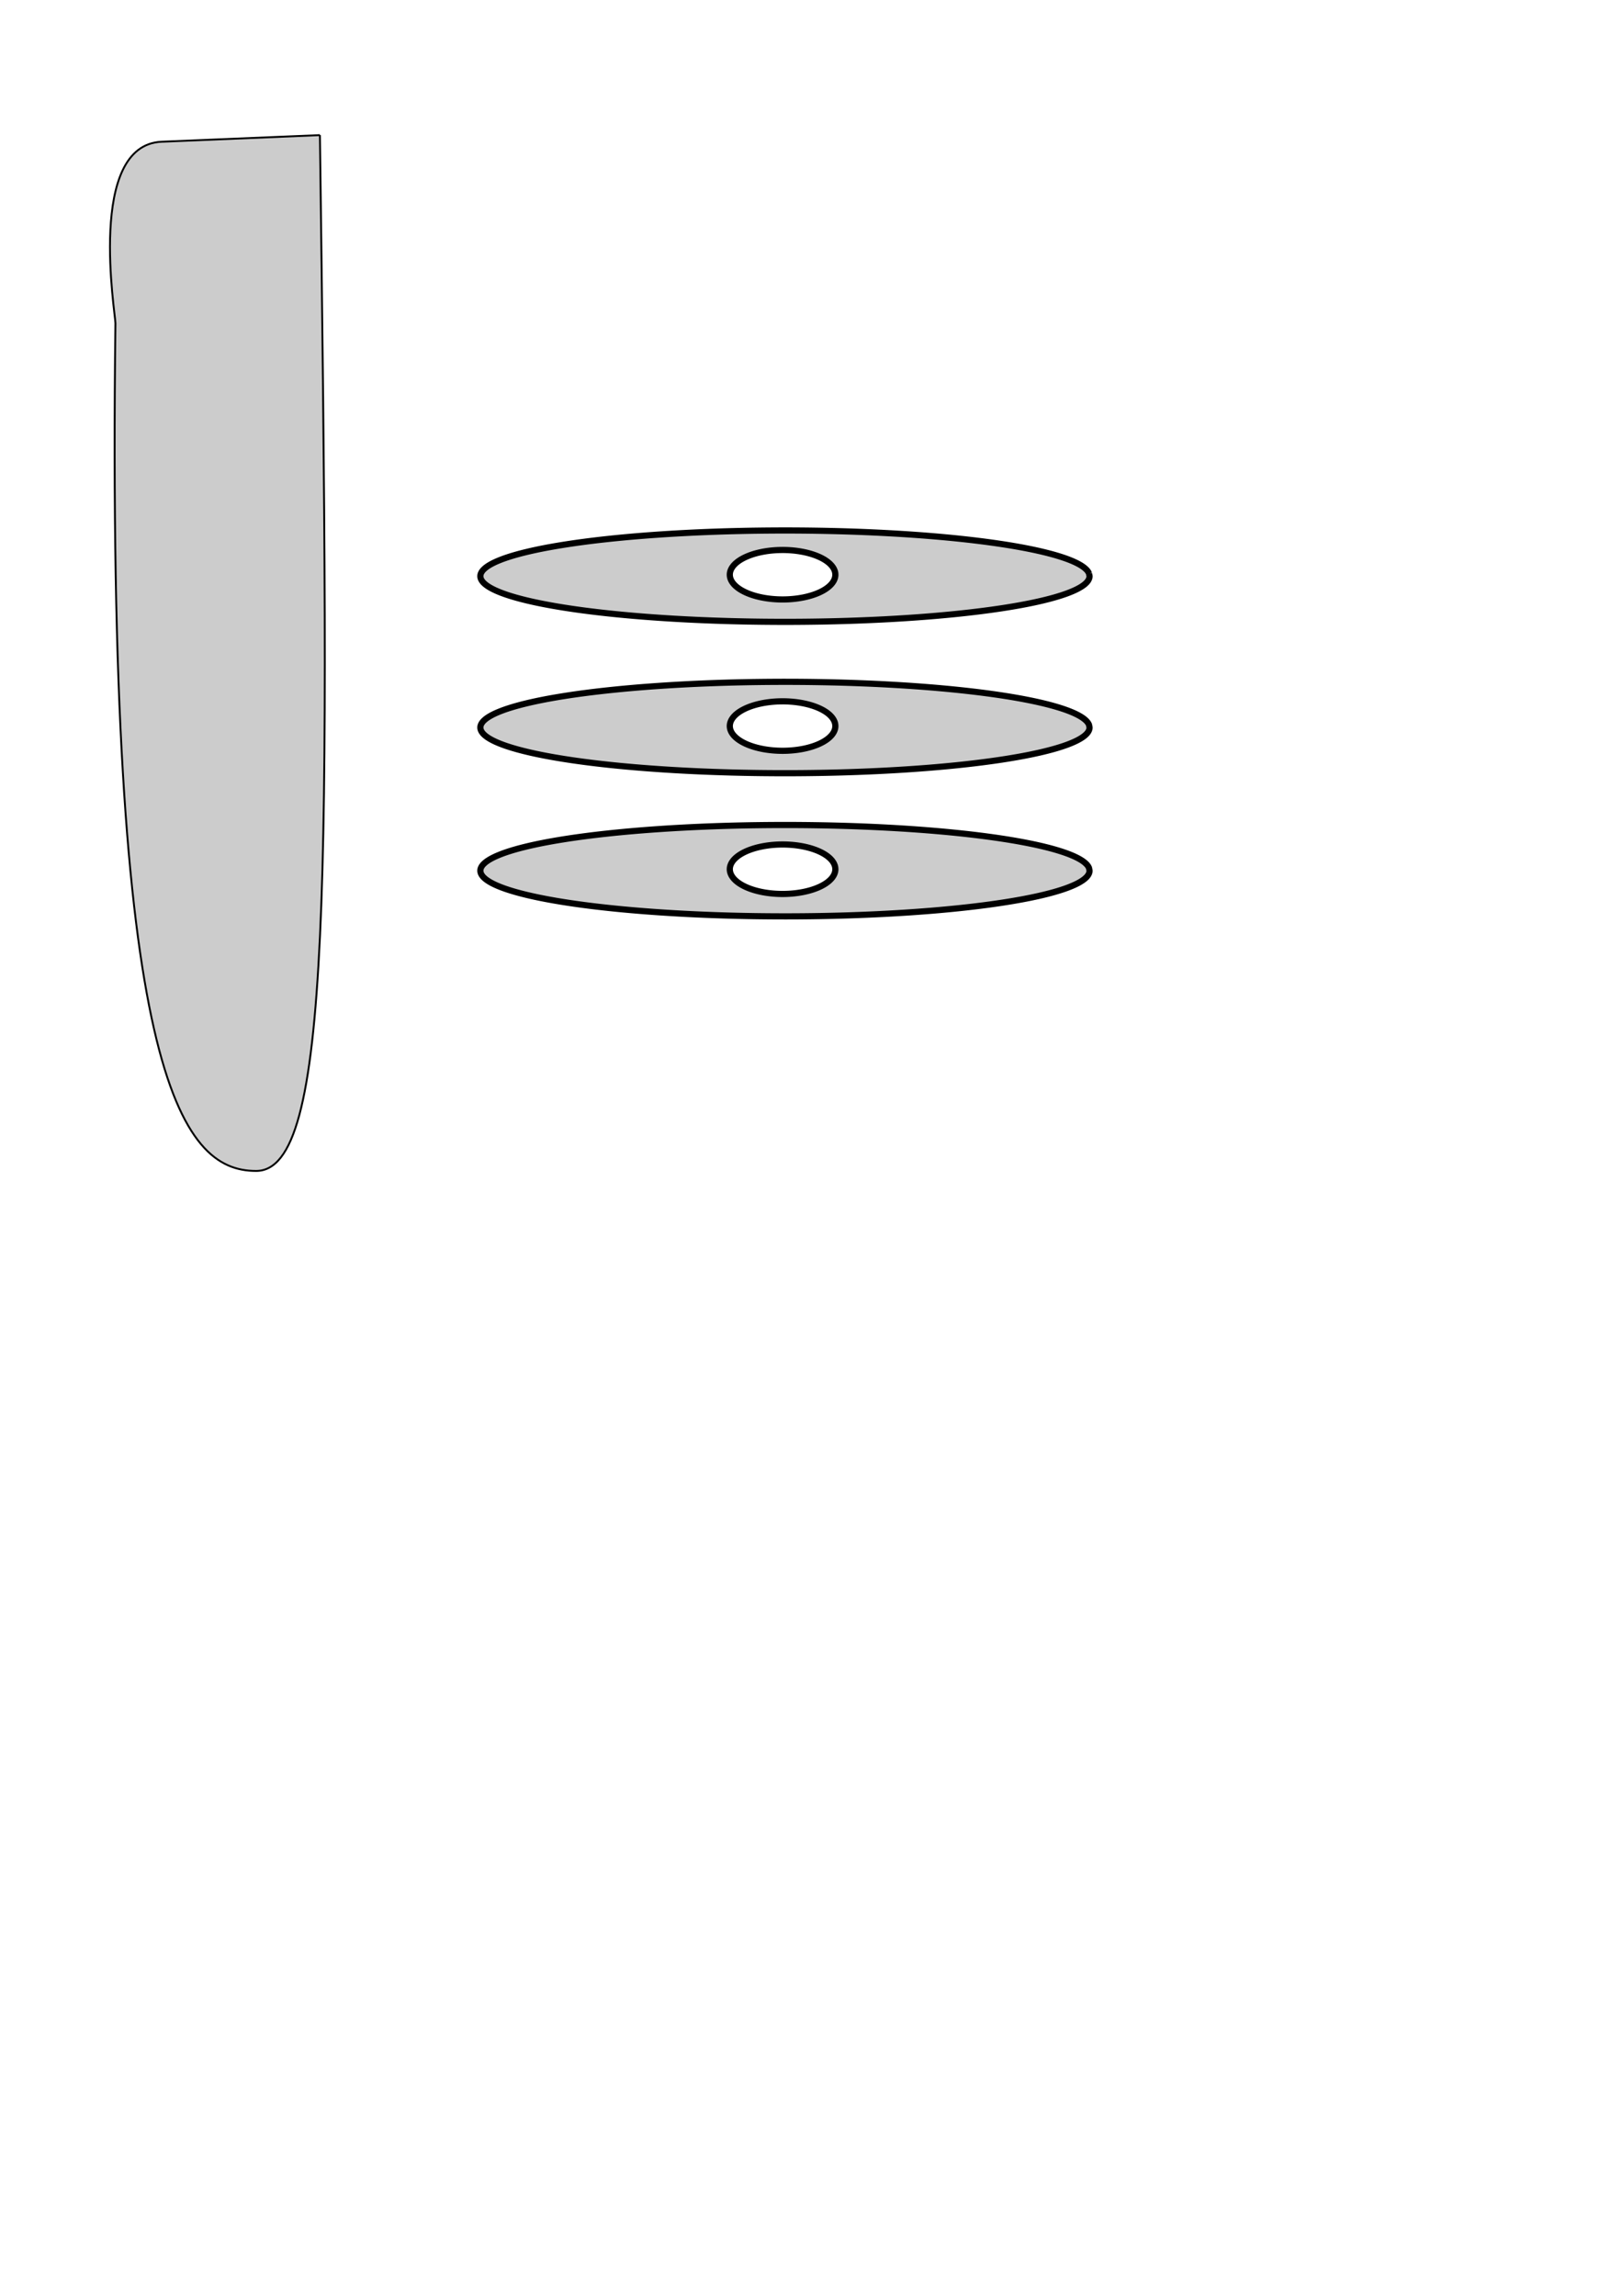 <?xml version="1.0" encoding="UTF-8" standalone="no"?>
<!-- Created with Inkscape (http://www.inkscape.org/) -->

<svg
   xmlns:dc="http://purl.org/dc/elements/1.1/"
   xmlns:cc="http://creativecommons.org/ns#"
   xmlns:rdf="http://www.w3.org/1999/02/22-rdf-syntax-ns#"
   xmlns:svg="http://www.w3.org/2000/svg"
   xmlns="http://www.w3.org/2000/svg"
   xmlns:sodipodi="http://sodipodi.sourceforge.net/DTD/sodipodi-0.dtd"
   xmlns:inkscape="http://www.inkscape.org/namespaces/inkscape"
   width="210mm"
   height="297mm"
   viewBox="0 0 210 297"
   version="1.1"
   id="svg8"
   inkscape:version="0.92.3 (2405546, 2018-03-11)"
   sodipodi:docname="platters.svg">
  <defs
     id="defs2" />
  <sodipodi:namedview
     id="base"
     pagecolor="#ffffff"
     bordercolor="#666666"
     borderopacity="1.0"
     inkscape:pageopacity="0.0"
     inkscape:pageshadow="2"
     inkscape:zoom="0.62"
     inkscape:cx="350"
     inkscape:cy="560"
     inkscape:document-units="mm"
     inkscape:current-layer="layer1"
     showgrid="false"
     inkscape:window-width="1920"
     inkscape:window-height="974"
     inkscape:window-x="0"
     inkscape:window-y="40"
     inkscape:window-maximized="1" />
  <g
     inkscape:label="Layer 1"
     inkscape:groupmode="layer"
     id="layer1">
    <path
       style="opacity:1;fill:#cccccc;fill-opacity:1;stroke:#000000;stroke-width:0.799;stroke-linecap:butt;stroke-linejoin:bevel;stroke-miterlimit:4;stroke-dasharray:none;stroke-dashoffset:0;stroke-opacity:1"
       d="m 99.83,68.632 a 39.41,5.911 0 0 0 -37.658,6.078 39.41,5.911 0 0 0 39.972,5.737 39.41,5.911 0 0 0 38.832,-5.91 l -0.068,-0.347 a 39.41,5.911 0 0 0 -41.078,-5.558 z m 1.128,2.519 a 6.828,3.201 0 0 1 7.117,3.01 l 0.012,0.188 a 6.828,3.201 0 0 1 -6.728,3.2 6.828,3.201 0 0 1 -6.926,-3.106 6.828,3.201 0 0 1 6.525,-3.292 z"
       id="path819"
       inkscape:connector-curvature="0" />
    <path
       inkscape:connector-curvature="0"
       id="path822"
       d="m 99.83,88.211 a 39.41,5.911 0 0 0 -37.658,6.078 39.41,5.911 0 0 0 39.972,5.737 39.41,5.911 0 0 0 38.832,-5.91 l -0.068,-0.347 a 39.41,5.911 0 0 0 -41.078,-5.558 z m 1.128,2.519 a 6.828,3.201 0 0 1 7.117,3.01 l 0.012,0.188 a 6.828,3.201 0 0 1 -6.728,3.2 6.828,3.201 0 0 1 -6.926,-3.106 6.828,3.201 0 0 1 6.525,-3.292 z"
       style="opacity:1;fill:#cccccc;fill-opacity:1;stroke:#000000;stroke-width:0.799;stroke-linecap:butt;stroke-linejoin:bevel;stroke-miterlimit:4;stroke-dasharray:none;stroke-dashoffset:0;stroke-opacity:1" />
    <path
       style="opacity:1;fill:#cccccc;fill-opacity:1;stroke:#000000;stroke-width:0.799;stroke-linecap:butt;stroke-linejoin:bevel;stroke-miterlimit:4;stroke-dasharray:none;stroke-dashoffset:0;stroke-opacity:1"
       d="m 99.83,106.732 a 39.41,5.911 0 0 0 -37.658,6.078 39.41,5.911 0 0 0 39.972,5.737 39.41,5.911 0 0 0 38.832,-5.91 l -0.068,-0.347 a 39.41,5.911 0 0 0 -41.078,-5.558 z m 1.128,2.519 a 6.828,3.201 0 0 1 7.117,3.01 l 0.012,0.188 a 6.828,3.201 0 0 1 -6.728,3.2 6.828,3.201 0 0 1 -6.926,-3.106 6.828,3.201 0 0 1 6.525,-3.292 z"
       id="path824"
       inkscape:connector-curvature="0" />
    <path
       style="opacity:1;fill:#cccccc;fill-opacity:1;stroke:#000000;stroke-width:0.245;stroke-linecap:butt;stroke-linejoin:bevel;stroke-miterlimit:4;stroke-dasharray:none;stroke-dashoffset:0;stroke-opacity:1"
       d="m 41.394,17.481 c 1.28,97.62 1.5,133.994 -8.256,133.999 -9.755,0.004 -19.41,-12.465 -18.202,-109.658 0.015,-1.177 -3.757,-23.08 5.989,-23.487 L 41.394,17.481"
       id="path856"
       inkscape:connector-curvature="0"
       sodipodi:nodetypes="csssc" />
  </g>
</svg>
